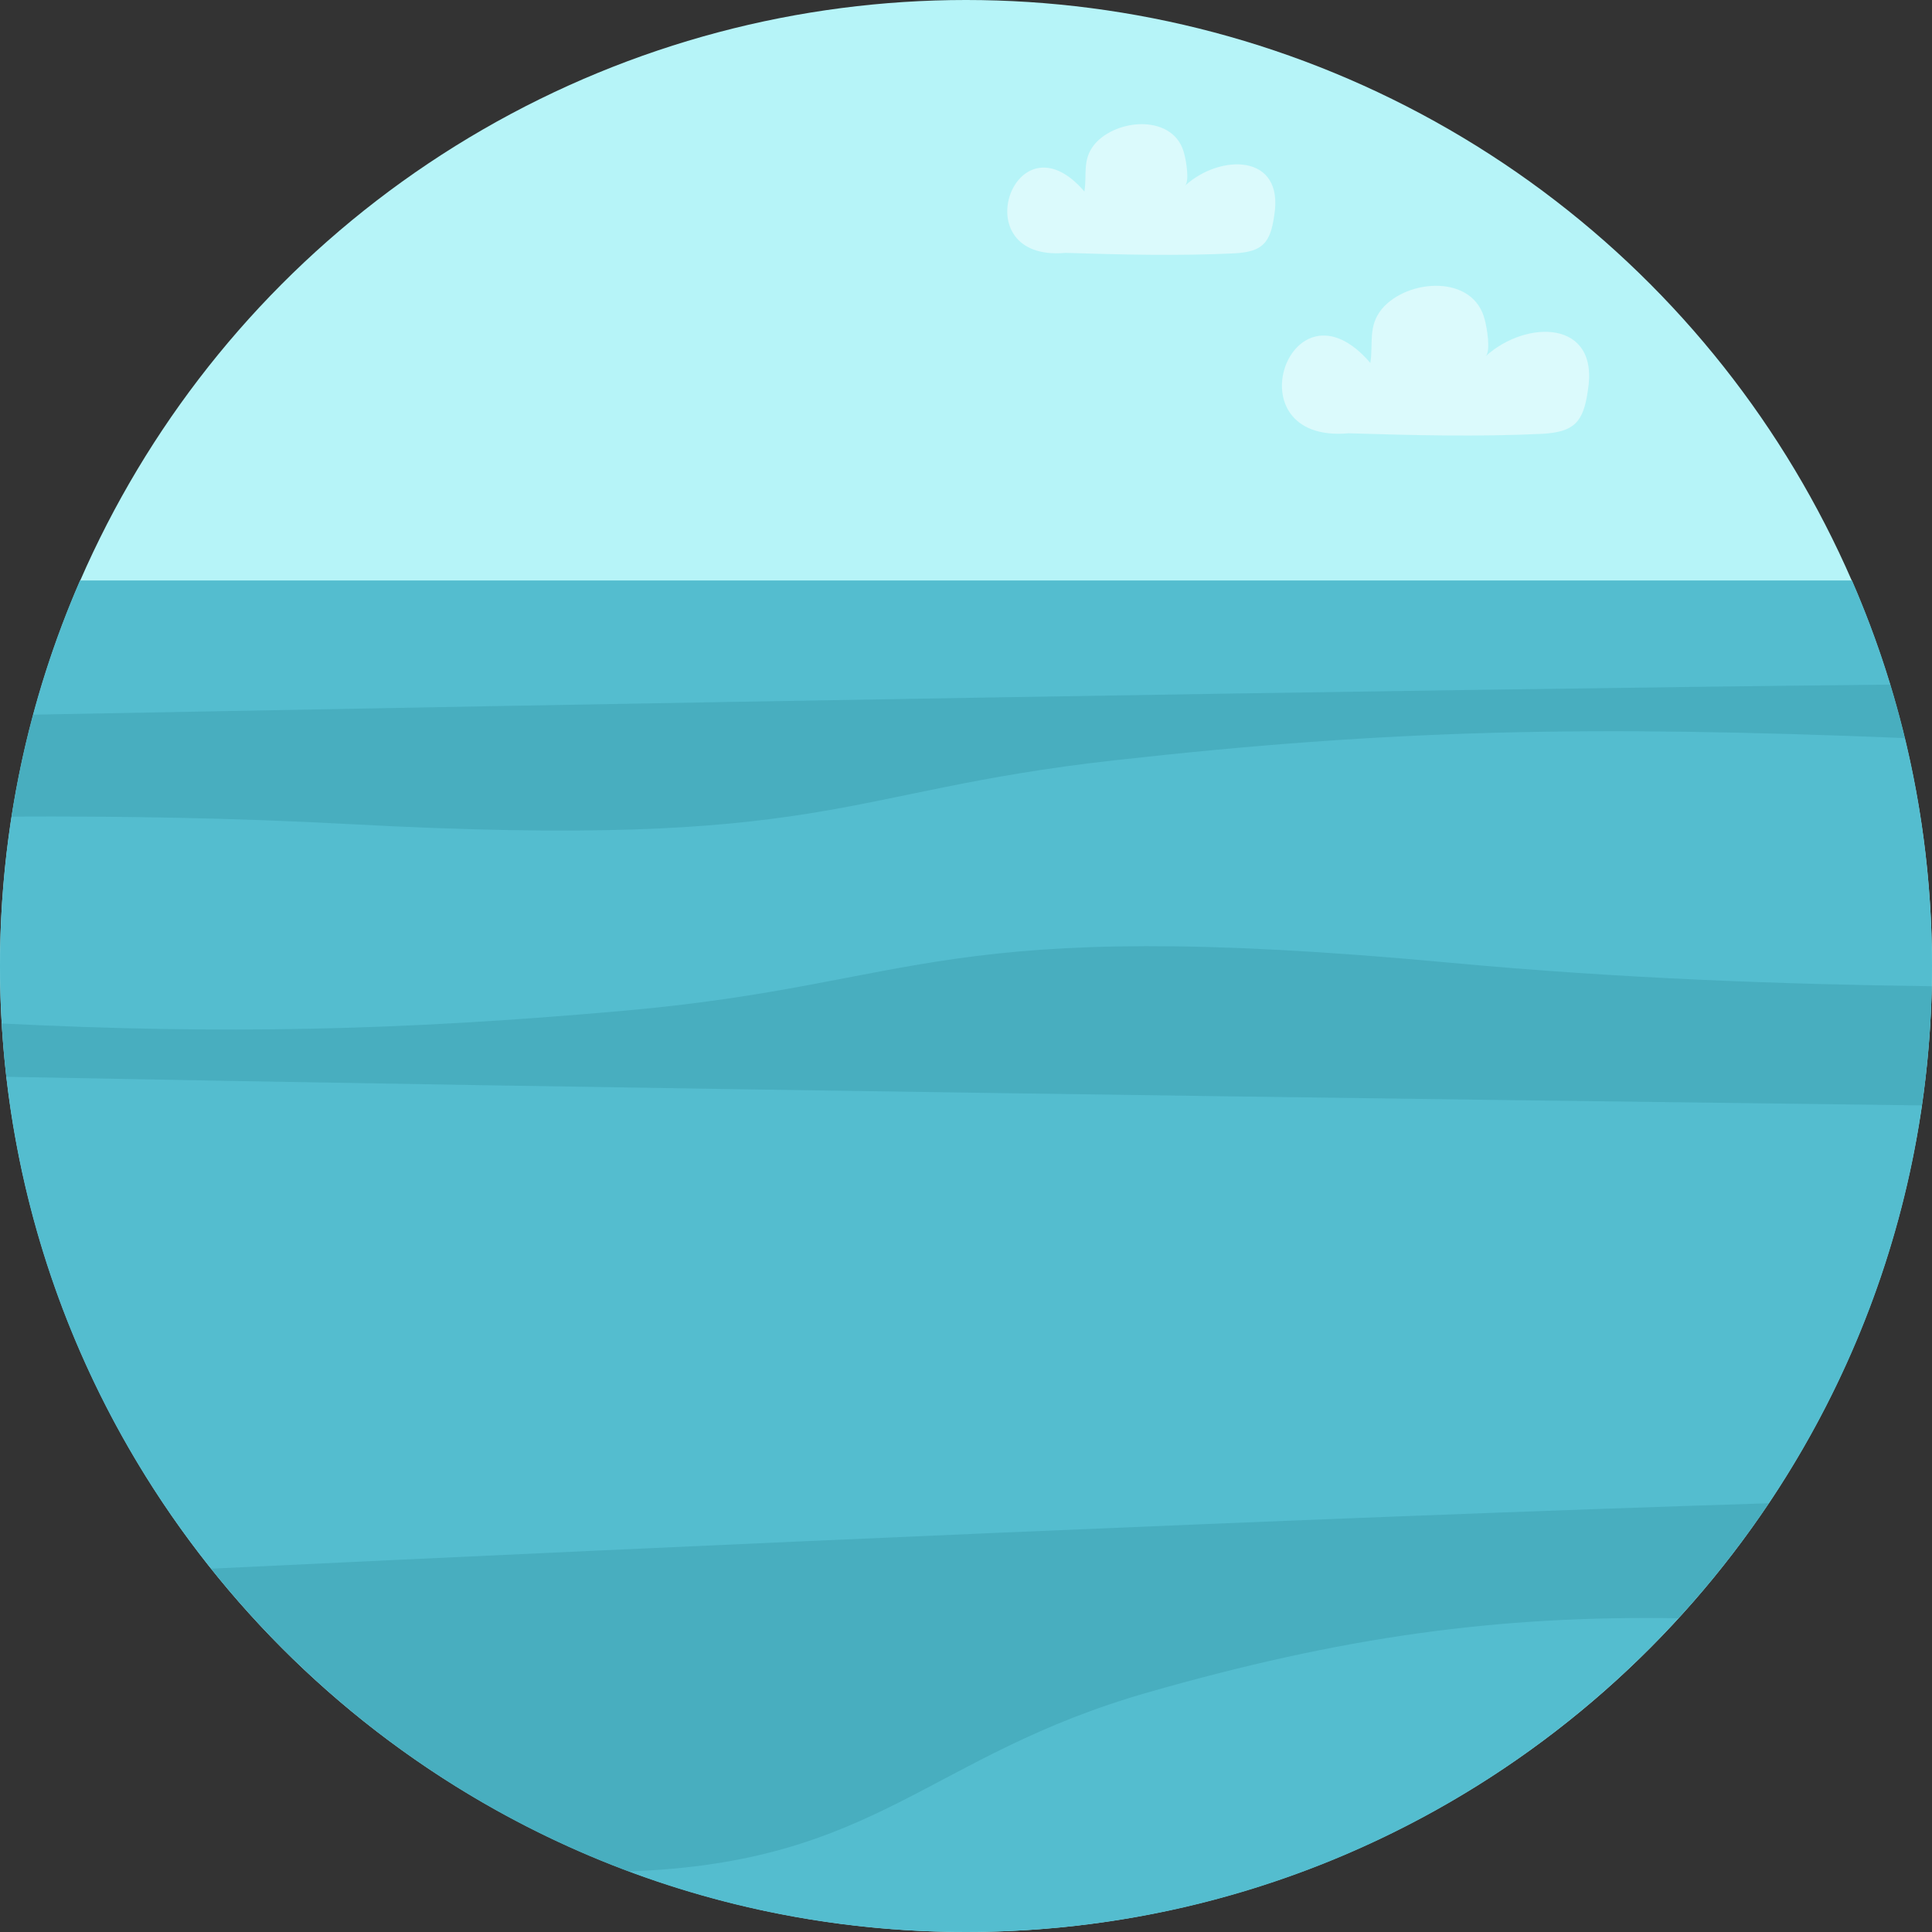 <?xml version="1.0" encoding="utf-8"?>
<!-- Generator: Adobe Illustrator 24.2.3, SVG Export Plug-In . SVG Version: 6.00 Build 0)  -->
<svg version="1.1" xmlns="http://www.w3.org/2000/svg" xmlns:xlink="http://www.w3.org/1999/xlink" x="0px" y="0px"
	 viewBox="0 0 914.446 914.446" enable-background="new 0 0 914.446 914.446" xml:space="preserve">
<rect x="0" y="0" width="914.446" height="914.446" fill="#333333" stroke="none"/>
<g id="neposenkello_x5F_lake_x5F_bg">
	<circle fill="#B6F4F8" cx="457.223" cy="457.223" r="457.223"/>
	<g>
		<path fill="#54BDCF" d="M457.223,914.446c252.518,0,457.223-204.706,457.223-457.223c0-64.865-13.511-126.574-37.866-182.47
			H37.866C13.51,330.649,0,392.358,0,457.223C0,709.74,204.706,914.446,457.223,914.446z"/>
	</g>
	<g>
		<path opacity="0.25" fill="#248291" d="M99.888,742.484c51.241,64.104,119.37,114.114,197.649,143.294
			c118.239-4.161,141.259-54.808,245.778-84.728c91.545-26.206,164.818-36.506,251.164-35.108
			c15.579-17.01,29.887-35.2,42.776-54.424C622.405,718.289,328.617,731.53,99.888,742.484z"/>
		<path opacity="0.25" fill="#248291" d="M5.441,386.509c50.36-0.262,104.339,0.545,159.866,3.544c228,12.314,230-15.393,362-30.17
			c131.507-14.722,225.305-16.609,374.329-10.535c-2.064-8.533-4.365-16.975-6.9-25.314
			c-237.002,2.437-617.704,9.267-879.098,14.233C11.403,354.028,7.985,370.124,5.441,386.509z"/>
		<path opacity="0.25" fill="#248291" d="M686.77,455.716c-244.946-22.808-248.199,9.911-390.88,22.633
			c-107.416,9.578-191.36,11.258-295.085,6.084c0.498,8.473,1.217,16.886,2.17,25.229c275.966,5.367,659.64,10.485,906.736,13.548
			c2.669-18.466,4.234-37.289,4.627-56.4C845.11,465.89,767.38,463.222,686.77,455.716z"/>
	</g>
	<g id="Pilvi_37_" opacity="0.5">
		<path fill="#FFFFFF" d="M703.31,168.501c19.003-17.251,53.867-17.414,48.258,16.315c-2.126,15.217-6.625,19.648-21.556,20.525
			c-30.516,1.461-61.138,0.693-91.661-0.257c-56.362,5.085-27.442-77.268,10.25-33.306c1.465-9.2-1.27-17.231,5.402-25.485
			c12.065-14.476,43.796-16.675,48.851,5.418C703.739,154.949,705.638,165.848,703.31,168.501
			C703.966,168.045,703.285,168.53,703.31,168.501z"/>
	</g>
	<g id="Pilvi_38_" opacity="0.5">
		<path fill="#FFFFFF" d="M561.005,87.774c16.582-15.053,47.005-15.195,42.11,14.237c-1.855,13.279-5.781,17.145-18.81,17.91
			c-26.629,1.275-53.35,0.605-79.984-0.225c-49.182,4.437-23.946-67.425,8.944-29.063c1.278-8.028-1.108-15.036,4.714-22.239
			c10.528-12.632,38.217-14.551,42.628,4.728C561.38,75.948,563.036,85.459,561.005,87.774
			C561.577,87.377,560.983,87.799,561.005,87.774z"/>
	</g>
</g>
<g id="Layer_1">
</g>
</svg>
